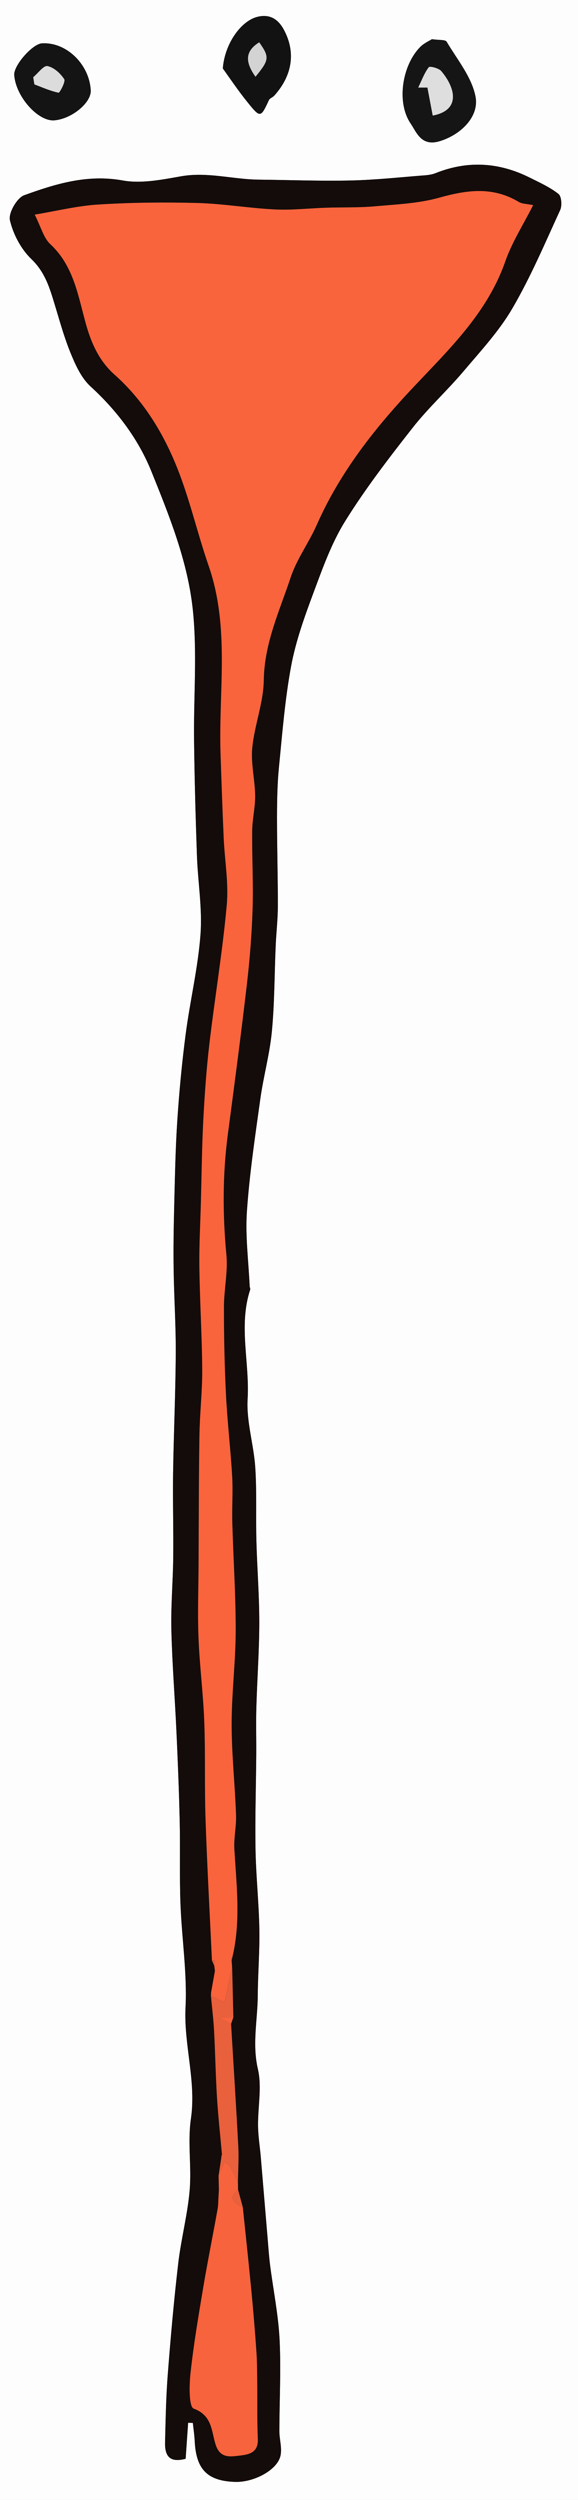 <?xml version="1.0" encoding="utf-8"?>
<!-- Generator: Adobe Illustrator 23.1.0, SVG Export Plug-In . SVG Version: 6.00 Build 0)  -->
<svg version="1.1" id="Layer_1" xmlns="http://www.w3.org/2000/svg" xmlns:xlink="http://www.w3.org/1999/xlink" x="0px" y="0px"
	 viewBox="0 0 164 709" style="enable-background:new 0 0 164 709;" xml:space="preserve">
<rect x="0" y="0" width="164" height="709" fill="#333333" stroke="none"/>
<style type="text/css">
	.st0{fill:#FDFDFD;}
	.st1{fill:#130C0B;}
	.st2{fill:#151515;}
	.st3{fill:#121212;}
	.st4{fill:#141414;}
	.st5{fill:#F9643D;}
	.st6{fill:#F6633D;}
	.st7{fill:#E9603C;}
	.st8{fill:#DEDEDE;}
	.st9{fill:#D3D3D3;}
	.st10{fill:#DCDCDC;}
</style>
<g>
	<path class="st0" d="M0,0c54.67,0,109.33,0,164,0c0,236.33,0,472.67,0,709c-54.67,0-109.33,0-164,0C0,472.67,0,236.33,0,0z
		 M53.38,687.1c0.44,0.01,0.89,0.02,1.33,0.04c0.18,1.71,0.45,3.42,0.53,5.14c0.39,8.08,3.61,11.34,11.49,11.59
		c5.23,0.16,11.84-3.3,12.82-7.3c0.54-2.21-0.29-4.72-0.29-7.1c0.01-8.65,0.5-17.32,0.06-25.95c-0.36-7.06-1.79-14.07-2.69-21.1
		c-0.33-2.59-0.5-5.21-0.72-7.81c-0.65-7.66-1.28-15.31-1.93-22.97c-0.25-2.9-0.73-5.79-0.77-8.7c-0.07-5.41,1.14-11.06-0.05-16.17
		c-1.66-7.13-0.07-13.94-0.03-20.89c0.04-6.27,0.57-12.54,0.45-18.81c-0.15-7.56-0.96-15.1-1.09-22.66
		c-0.15-8.92,0.14-17.85,0.21-26.77c0.03-4.48-0.09-8.96,0.03-13.43c0.23-8,0.83-16.01,0.83-24.01c0.01-7.74-0.62-15.49-0.82-23.24
		c-0.18-6.93,0.14-13.88-0.32-20.79c-0.42-6.49-2.55-13-2.17-19.4c0.61-10.35-2.64-20.78,0.73-31.03c0.09-0.28-0.13-0.65-0.15-0.98
		c-0.31-7.07-1.26-14.19-0.78-21.21c0.73-10.66,2.33-21.26,3.8-31.86c0.89-6.42,2.67-12.73,3.28-19.16
		c0.77-8.04,0.72-16.15,1.08-24.23c0.16-3.77,0.61-7.54,0.62-11.31c0.01-8.44-0.25-16.88-0.24-25.32c0-4.7,0.09-9.42,0.55-14.1
		c0.95-9.6,1.7-19.27,3.47-28.74c1.32-7.05,3.8-13.94,6.32-20.7c2.59-6.94,5.12-14.08,8.99-20.32c5.74-9.22,12.41-17.9,19.13-26.47
		c4.41-5.62,9.76-10.49,14.39-15.96c4.88-5.77,10.13-11.42,13.91-17.89c5.21-8.92,9.27-18.52,13.59-27.93
		c0.57-1.25,0.38-3.87-0.49-4.56c-2.43-1.91-5.36-3.23-8.16-4.63c-8.69-4.35-17.59-4.91-26.69-1.27c-0.91,0.37-1.94,0.54-2.92,0.61
		c-7.08,0.54-14.15,1.32-21.23,1.48c-8.68,0.19-17.38-0.15-26.06-0.24c-7.35-0.08-14.55-2.27-22.03-0.95
		c-5.45,0.96-11.27,2.14-16.55,1.18c-10-1.81-19.02,0.95-27.95,4.19c-2.06,0.75-4.53,5.07-4.05,7.09c0.93,3.96,3.14,8.17,6.06,10.98
		c3.24,3.11,4.68,6.64,5.92,10.56c1.66,5.24,3.03,10.6,5.07,15.68c1.43,3.55,3.13,7.44,5.85,9.92c7.5,6.85,13.55,14.92,17.23,24.03
		c5.09,12.61,10.31,25.54,11.76,39.12c1.31,12.25,0.22,24.74,0.37,37.12c0.13,10.96,0.43,21.91,0.82,32.86
		c0.26,7.42,1.55,14.89,1.01,22.23c-0.7,9.47-2.96,18.82-4.2,28.26c-1.07,8.13-1.84,16.31-2.38,24.49
		c-0.54,8.17-0.68,16.36-0.89,24.55c-0.15,5.97-0.24,11.94-0.15,17.91c0.12,7.9,0.65,15.81,0.6,23.71
		c-0.07,11.34-0.59,22.68-0.76,34.02c-0.12,7.91,0.13,15.83,0.04,23.75c-0.08,6.85-0.69,13.7-0.53,20.53
		c0.22,9.62,1,19.23,1.44,28.85c0.39,8.51,0.74,17.02,0.93,25.54c0.17,7.76-0.08,15.52,0.21,23.27c0.37,9.84,1.93,19.71,1.44,29.49
		c-0.53,10.62,3.09,20.86,1.53,31.55c-0.97,6.64,0.22,13.57-0.36,20.3c-0.6,6.94-2.43,13.77-3.24,20.7
		c-1.23,10.47-2.16,20.99-2.97,31.5c-0.5,6.42-0.6,12.87-0.77,19.31c-0.11,4.33,1.78,5.68,5.84,4.62
		C52.91,693.86,53.14,690.48,53.38,687.1z M122.56,11.11c-0.74,0.48-2.26,1.13-3.34,2.22c-5.12,5.2-6.77,15.72-2.72,21.68
		c1.66,2.44,2.98,6.62,8.23,5.04c5.86-1.76,11.3-6.87,10.19-12.66c-1.06-5.52-5.19-10.49-8.2-15.57
		C126.34,11.2,124.55,11.42,122.56,11.11z M63.22,19.42c1.72,2.37,4.2,6.08,6.98,9.54c3.68,4.57,3.76,4.48,6.11-0.57
		c0.25-0.53,1.06-0.77,1.5-1.25c5.05-5.61,6.22-12.18,2.75-18.67c-1.45-2.72-3.78-4.69-7.66-3.65
		C68.33,6.04,63.76,12.39,63.22,19.42z M25.75,25.61c-0.42-7.45-6.98-13.75-13.86-13.32c-2.69,0.17-8.03,6.26-7.85,8.96
		c0.4,6.11,6.79,13.3,11.43,12.87C20.42,33.68,25.94,29.1,25.75,25.61z"/>
	<path class="st1" d="M53.38,687.1c-0.24,3.38-0.47,6.77-0.71,10.22c-4.06,1.07-5.95-0.28-5.84-4.62
		c0.16-6.44,0.27-12.89,0.77-19.31c0.82-10.52,1.75-21.03,2.97-31.5c0.81-6.93,2.64-13.76,3.24-20.7c0.58-6.73-0.62-13.66,0.36-20.3
		c1.56-10.69-2.05-20.93-1.53-31.55c0.48-9.78-1.08-19.65-1.44-29.49c-0.29-7.75-0.03-15.52-0.21-23.27
		c-0.19-8.52-0.54-17.03-0.93-25.54c-0.44-9.62-1.21-19.22-1.44-28.85c-0.16-6.84,0.46-13.68,0.53-20.53
		c0.09-7.91-0.15-15.83-0.04-23.75c0.17-11.34,0.69-22.68,0.76-34.02c0.05-7.9-0.49-15.8-0.6-23.71c-0.09-5.97,0-11.94,0.15-17.91
		c0.21-8.19,0.35-16.38,0.89-24.55c0.54-8.18,1.32-16.36,2.38-24.49c1.24-9.45,3.5-18.79,4.2-28.26c0.54-7.35-0.75-14.81-1.01-22.23
		c-0.38-10.95-0.69-21.91-0.82-32.86c-0.15-12.38,0.94-24.87-0.37-37.12c-1.45-13.58-6.66-26.51-11.76-39.12
		c-3.68-9.11-9.73-17.17-17.23-24.03c-2.72-2.49-4.42-6.38-5.85-9.92C17.82,94.6,16.46,89.24,14.8,84
		c-1.24-3.92-2.69-7.45-5.92-10.56c-2.92-2.81-5.13-7.01-6.06-10.98c-0.48-2.03,1.99-6.35,4.05-7.09c8.93-3.24,17.95-6,27.95-4.19
		c5.28,0.96,11.1-0.22,16.55-1.18c7.49-1.32,14.69,0.87,22.03,0.95c8.69,0.09,17.38,0.43,26.06,0.24
		c7.09-0.16,14.16-0.93,21.23-1.48c0.99-0.08,2.01-0.25,2.92-0.61c9.1-3.64,17.99-3.08,26.69,1.27c2.81,1.4,5.73,2.72,8.16,4.63
		c0.87,0.68,1.06,3.31,0.49,4.56c-4.32,9.41-8.38,19.01-13.59,27.93c-3.78,6.47-9.03,12.12-13.91,17.89
		c-4.63,5.46-9.98,10.33-14.39,15.96c-6.72,8.56-13.39,17.24-19.13,26.47c-3.88,6.23-6.4,13.38-8.99,20.32
		c-2.52,6.75-5,13.65-6.32,20.7c-1.77,9.47-2.51,19.14-3.47,28.74c-0.46,4.67-0.54,9.4-0.55,14.1c-0.01,8.44,0.25,16.88,0.24,25.32
		c-0.01,3.77-0.46,7.54-0.62,11.31c-0.35,8.08-0.31,16.19-1.08,24.23c-0.61,6.43-2.39,12.74-3.28,19.16
		c-1.47,10.59-3.07,21.2-3.8,31.86c-0.48,7.02,0.46,14.14,0.78,21.21c0.01,0.33,0.24,0.7,0.15,0.98
		c-3.37,10.25-0.12,20.68-0.73,31.03c-0.38,6.4,1.74,12.9,2.17,19.4c0.45,6.91,0.14,13.86,0.32,20.79
		c0.2,7.75,0.83,15.49,0.82,23.24c-0.01,8-0.61,16-0.83,24.01c-0.13,4.47,0,8.95-0.03,13.43c-0.07,8.92-0.36,17.85-0.21,26.77
		c0.13,7.56,0.95,15.1,1.09,22.66c0.12,6.26-0.41,12.54-0.45,18.81c-0.04,6.94-1.62,13.75,0.03,20.89
		c1.19,5.12-0.02,10.77,0.05,16.17c0.03,2.9,0.52,5.8,0.77,8.7c0.65,7.66,1.28,15.31,1.93,22.97c0.22,2.61,0.39,5.22,0.72,7.81
		c0.9,7.04,2.34,14.04,2.69,21.1c0.43,8.63-0.05,17.3-0.06,25.95c0,2.38,0.83,4.89,0.29,7.1c-0.99,4.01-7.59,7.47-12.82,7.3
		c-7.89-0.25-11.1-3.52-11.49-11.59c-0.08-1.72-0.35-3.42-0.53-5.14C54.27,687.12,53.82,687.11,53.38,687.1z M66.21,572.09
		c-0.11-4.7-0.23-9.4-0.34-14.1c-0.05-0.68-0.1-1.37-0.15-2.05c0.08-0.31,0.15-0.61,0.23-0.92c2.43-10.17,1.15-20.39,0.55-30.61
		c-0.19-3.2,0.6-6.46,0.48-9.67c-0.32-8.58-1.25-17.15-1.25-25.73c-0.01-8.83,1.13-17.67,1.15-26.5
		c0.02-10.19-0.67-20.39-0.96-30.58c-0.12-4.4,0.22-8.82-0.04-13.2c-0.45-7.74-1.38-15.46-1.76-23.2
		c-0.42-8.26-0.58-16.54-0.58-24.81c0-4.95,1.16-9.96,0.7-14.83c-1.08-11.46-1.09-22.84,0.42-34.24c1.88-14.17,3.75-28.34,5.4-42.54
		c0.82-7.06,1.39-14.17,1.61-21.27c0.23-7.4-0.19-14.82-0.11-22.23c0.03-3.32,0.89-6.63,0.84-9.94c-0.06-4.53-1.25-9.12-0.82-13.57
		c0.62-6.44,3.17-12.78,3.27-19.18c0.15-10.48,4.46-19.65,7.63-29.16c1.73-5.21,5.16-9.82,7.4-14.89
		c5.9-13.35,14.45-24.82,24.19-35.56c10.98-12.11,23.62-22.93,29.29-39.13c1.92-5.5,5.17-10.54,7.92-16
		c-1.67-0.35-3.09-0.31-4.12-0.92c-7.32-4.39-14.66-3.39-22.47-1.2c-5.91,1.65-12.24,1.92-18.41,2.47
		c-4.53,0.4-9.11,0.25-13.67,0.39c-4.88,0.16-9.77,0.73-14.63,0.49c-7.34-0.36-14.65-1.63-21.99-1.83
		c-9.33-0.25-18.7-0.15-28.01,0.43c-6.05,0.38-12.03,1.87-18.12,2.87c1.84,3.6,2.53,6.62,4.41,8.36c6.7,6.21,7.9,14.75,10.15,22.76
		c1.56,5.55,3.82,10.46,8.1,14.27c7.85,6.98,13.33,15.74,17.26,25.19c3.89,9.37,6.1,19.42,9.44,29.04
		c6.07,17.52,2.77,35.55,3.37,53.37c0.27,7.93,0.54,15.85,0.89,23.77c0.28,6.36,1.44,12.78,0.87,19.05
		c-1.19,13.11-3.38,26.13-4.91,39.21c-0.84,7.18-1.36,14.41-1.74,21.63c-0.41,7.82-0.48,15.66-0.69,23.49
		c-0.17,6.15-0.52,12.31-0.43,18.46c0.13,9.64,0.74,19.28,0.81,28.92c0.04,6.19-0.69,12.39-0.79,18.59
		c-0.19,12.38-0.19,24.76-0.25,37.15c-0.04,6.83-0.28,13.66-0.01,20.48c0.32,7.9,1.34,15.76,1.63,23.66
		c0.34,9.21,0.04,18.44,0.36,27.65c0.45,13.36,1.2,26.71,1.82,40.06c0.22,0.5,0.44,0.99,0.66,1.49c0.06,0.5,0.12,1,0.18,1.5
		c-0.36,2.02-0.72,4.04-1.08,6.06c-0.02,0.33-0.03,0.66-0.05,0.99c0.31,3.35,0.72,6.69,0.9,10.04c0.33,6.25,0.44,12.52,0.82,18.77
		c0.33,5.4,0.93,10.77,1.41,16.16c-0.13,0.3-0.19,0.62-0.19,0.95c-0.25,1.68-0.51,3.35-0.76,5.03c0.03,1.35,0.06,2.71,0.09,4.06
		c-0.04,0.65-0.07,1.3-0.11,1.95c-0.08,1.15-0.04,2.32-0.25,3.45c-1.36,7.52-2.87,15.01-4.13,22.55
		c-1.34,7.97-2.69,15.95-3.56,23.98c-0.37,3.46-0.49,9.6,0.9,10.11c5.42,2,4.99,6.62,6.28,10.37c1.31,3.83,4.16,3.25,6.8,2.95
		c2.6-0.3,5.28-0.85,5.11-4.68c-0.23-5.18-0.11-10.38-0.17-15.57c-0.04-3.04-0.03-6.09-0.23-9.13c-0.39-5.75-0.87-11.5-1.42-17.24
		c-0.76-7.93-1.62-15.85-2.44-23.78c-0.45-1.67-0.9-3.34-1.35-5.01c-0.01-0.72-0.03-1.43-0.04-2.15c0.04-3.35,0.28-6.71,0.1-10.05
		c-0.61-11.61-1.35-23.2-2.05-34.81C65.77,573.35,65.99,572.72,66.21,572.09z"/>
	<path class="st2" d="M122.56,11.11c1.99,0.3,3.79,0.09,4.16,0.71c3.01,5.08,7.14,10.05,8.2,15.57c1.11,5.8-4.33,10.9-10.19,12.66
		c-5.25,1.58-6.56-2.6-8.23-5.04c-4.05-5.96-2.4-16.48,2.72-21.68C120.29,12.24,121.82,11.59,122.56,11.11z M122.78,32.78
		c8.08-1.56,6.4-7.92,2.43-12.62c-0.71-0.84-3.25-1.46-3.54-1.1c-1.23,1.59-1.94,3.59-3,5.77c1.37,0,2.12,0,2.61,0
		C121.77,27.45,122.25,29.98,122.78,32.78z"/>
	<path class="st3" d="M63.22,19.42c0.54-7.03,5.11-13.38,9.68-14.61c3.88-1.04,6.21,0.93,7.66,3.65c3.47,6.49,2.3,13.06-2.75,18.67
		c-0.43,0.48-1.25,0.72-1.5,1.25c-2.35,5.05-2.43,5.14-6.11,0.57C67.42,25.5,64.94,21.79,63.22,19.42z M72.49,21.77
		c3.95-4.82,4.01-5.57,1.06-9.77C69.25,14.66,69.73,17.86,72.49,21.77z"/>
	<path class="st4" d="M25.75,25.61c0.19,3.49-5.33,8.07-10.28,8.52c-4.64,0.43-11.03-6.76-11.43-12.87
		c-0.18-2.7,5.16-8.79,7.85-8.96C18.77,11.86,25.33,18.17,25.75,25.61z M9.43,21.9c0.1,0.68,0.21,1.35,0.31,2.03
		c2.28,0.86,4.52,1.87,6.87,2.37c0.3,0.06,2.06-3.16,1.6-3.85c-1.08-1.64-2.94-3.34-4.75-3.71C12.38,18.52,10.79,20.77,9.43,21.9z"
		/>
	<path class="st5" d="M59.85,566.02c0.02-0.33,0.03-0.66,0.05-0.99c0.36-2.02,0.72-4.04,1.08-6.06c-0.06-0.5-0.12-1-0.18-1.5
		c0.07-0.49,0.13-0.98,0.2-1.48c0.07-0.13,0.15-0.27,0.22-0.4c-0.07,0.13-0.15,0.27-0.22,0.4c-0.29-0.01-0.57-0.01-0.86-0.01
		c-0.62-13.35-1.37-26.7-1.82-40.06c-0.31-9.21-0.01-18.45-0.36-27.65c-0.29-7.9-1.31-15.77-1.63-23.66
		c-0.28-6.82-0.03-13.65,0.01-20.48c0.07-12.38,0.06-24.77,0.25-37.15c0.1-6.2,0.83-12.39,0.79-18.59
		c-0.07-9.64-0.68-19.28-0.81-28.92c-0.09-6.15,0.27-12.31,0.43-18.46c0.21-7.83,0.29-15.67,0.69-23.49
		c0.38-7.22,0.89-14.45,1.74-21.63c1.54-13.08,3.73-26.1,4.91-39.21c0.57-6.27-0.59-12.69-0.87-19.05
		c-0.35-7.92-0.62-15.85-0.89-23.77c-0.61-17.82,2.7-35.85-3.37-53.37c-3.33-9.62-5.54-19.68-9.44-29.04
		c-3.93-9.45-9.41-18.21-17.26-25.19c-4.28-3.81-6.54-8.71-8.1-14.27c-2.25-8.01-3.45-16.55-10.15-22.76
		c-1.88-1.74-2.58-4.76-4.41-8.36c6.1-1.01,12.07-2.5,18.12-2.87c9.31-0.58,18.68-0.68,28.01-0.43c7.34,0.2,14.65,1.47,21.99,1.83
		c4.86,0.24,9.75-0.33,14.63-0.49c4.56-0.15,9.14,0.01,13.67-0.39c6.17-0.55,12.5-0.81,18.41-2.47c7.82-2.19,15.15-3.19,22.47,1.2
		c1.03,0.62,2.45,0.57,4.12,0.92c-2.75,5.47-6,10.5-7.92,16c-5.67,16.2-18.31,27.02-29.29,39.13c-9.74,10.73-18.29,22.2-24.19,35.56
		c-2.24,5.07-5.67,9.68-7.4,14.89c-3.16,9.51-7.48,18.68-7.63,29.16c-0.09,6.4-2.64,12.73-3.27,19.18
		c-0.43,4.45,0.76,9.04,0.82,13.57c0.04,3.31-0.81,6.63-0.84,9.94c-0.08,7.41,0.35,14.83,0.11,22.23
		c-0.22,7.1-0.79,14.21-1.61,21.27c-1.65,14.2-3.52,28.37-5.4,42.54c-1.51,11.41-1.5,22.78-0.42,34.24c0.46,4.88-0.7,9.89-0.7,14.83
		c0,8.27,0.17,16.55,0.58,24.81c0.39,7.74,1.31,15.46,1.76,23.2c0.25,4.39-0.09,8.8,0.04,13.2c0.29,10.2,0.98,20.39,0.96,30.58
		c-0.02,8.83-1.15,17.67-1.15,26.5c0.01,8.58,0.94,17.15,1.25,25.73c0.12,3.21-0.67,6.47-0.48,9.67c0.6,10.23,1.87,20.45-0.55,30.61
		c-0.13,0.07-0.37,0.13-0.37,0.2c0,0.24,0.09,0.48,0.14,0.72c0.05,0.68,0.1,1.37,0.15,2.05c-0.7,3.22-1.4,6.43-2.15,9.83
		C62.61,567.3,61.23,566.66,59.85,566.02z"/>
	<path class="st6" d="M67.5,618.85c0.01,0.72,0.03,1.43,0.04,2.15c-3.17,2.64-0.75,3.78,1.35,5.01c0.82,7.93,1.68,15.85,2.44,23.78
		c0.55,5.74,1.03,11.49,1.42,17.24c0.21,3.03,0.2,6.08,0.23,9.13c0.06,5.19-0.06,10.39,0.17,15.57c0.17,3.83-2.51,4.39-5.11,4.68
		c-2.64,0.3-5.49,0.88-6.8-2.95c-1.29-3.75-0.86-8.38-6.28-10.37c-1.39-0.51-1.28-6.66-0.9-10.11c0.87-8.03,2.23-16.01,3.56-23.98
		c1.27-7.54,2.78-15.03,4.13-22.55c0.2-1.13,0.17-2.3,0.25-3.45c0.04-0.65,0.07-1.3,0.11-1.95c-0.03-1.35-0.06-2.71-0.09-4.06
		c0.6-1.34,1.21-2.68,1.81-4.02c0.51,0.49,1.02,0.98,1.52,1.46C66.08,615.89,66.79,617.37,67.5,618.85z"/>
	<path class="st7" d="M67.5,618.85c-0.71-1.48-1.43-2.95-2.14-4.43c-0.51-0.49-1.02-0.98-1.52-1.46c-0.6,1.34-1.21,2.68-1.81,4.02
		c0.25-1.68,0.51-3.35,0.76-5.03c0.06-0.32,0.13-0.63,0.19-0.95c-0.48-5.39-1.08-10.77-1.41-16.16c-0.39-6.25-0.49-12.52-0.82-18.77
		c-0.18-3.35-0.59-6.7-0.9-10.04c1.38,0.64,2.76,1.29,3.87,1.8c0.74-3.4,1.44-6.61,2.15-9.83c0.11,4.7,0.23,9.4,0.34,14.1
		c-1.34,0.08-2.68,0.16-4.01,0.24c1.12,0.55,2.24,1.1,3.36,1.65c0.69,11.6,1.44,23.2,2.05,34.81
		C67.78,612.13,67.55,615.49,67.5,618.85z"/>
	<path class="st5" d="M65.56,573.98c-1.12-0.55-2.24-1.1-3.36-1.65c1.34-0.08,2.68-0.16,4.01-0.24
		C65.99,572.72,65.77,573.35,65.56,573.98z"/>
	<path class="st7" d="M68.89,626c-2.1-1.23-4.51-2.37-1.35-5.01C67.99,622.66,68.44,624.33,68.89,626z"/>
	<path class="st7" d="M60.98,558.98c-0.36,2.02-0.72,4.04-1.08,6.06C60.26,563.01,60.62,560.99,60.98,558.98z"/>
	<path class="st7" d="M62.12,621.04c-0.04,0.65-0.07,1.3-0.11,1.95C62.05,622.34,62.08,621.69,62.12,621.04z"/>
	<path class="st7" d="M65.71,555.94c-0.05-0.24-0.14-0.48-0.14-0.72c0-0.07,0.24-0.13,0.37-0.2
		C65.87,555.33,65.79,555.63,65.71,555.94z"/>
	<path class="st7" d="M61,556c-0.07,0.49-0.13,0.98-0.2,1.48c-0.22-0.49-0.44-0.99-0.66-1.48C60.43,555.99,60.71,555.99,61,556
		L61,556z"/>
	<path class="st6" d="M62.98,610.99c-0.06,0.32-0.13,0.63-0.19,0.95C62.79,611.61,62.86,611.3,62.98,610.99z"/>
	<path class="st8" d="M122.78,32.78c-0.53-2.8-1.01-5.33-1.51-7.95c-0.49,0-1.24,0-2.61,0c1.06-2.18,1.77-4.18,3-5.77
		c0.29-0.37,2.83,0.26,3.54,1.1C129.18,24.86,130.86,31.23,122.78,32.78z"/>
	<path class="st9" d="M72.49,21.77c-2.76-3.91-3.24-7.11,1.06-9.77C76.5,16.2,76.44,16.95,72.49,21.77z"/>
	<path class="st10" d="M9.43,21.9c1.36-1.13,2.95-3.38,4.04-3.16c1.81,0.37,3.68,2.07,4.75,3.71c0.45,0.69-1.3,3.91-1.6,3.85
		c-2.35-0.5-4.6-1.51-6.87-2.37C9.64,23.25,9.53,22.58,9.43,21.9z"/>
	<path class="st7" d="M61,556c0.07-0.13,0.15-0.27,0.22-0.4C61.15,555.73,61.07,555.87,61,556C61,556,61,556,61,556z"/>
</g>
</svg>
